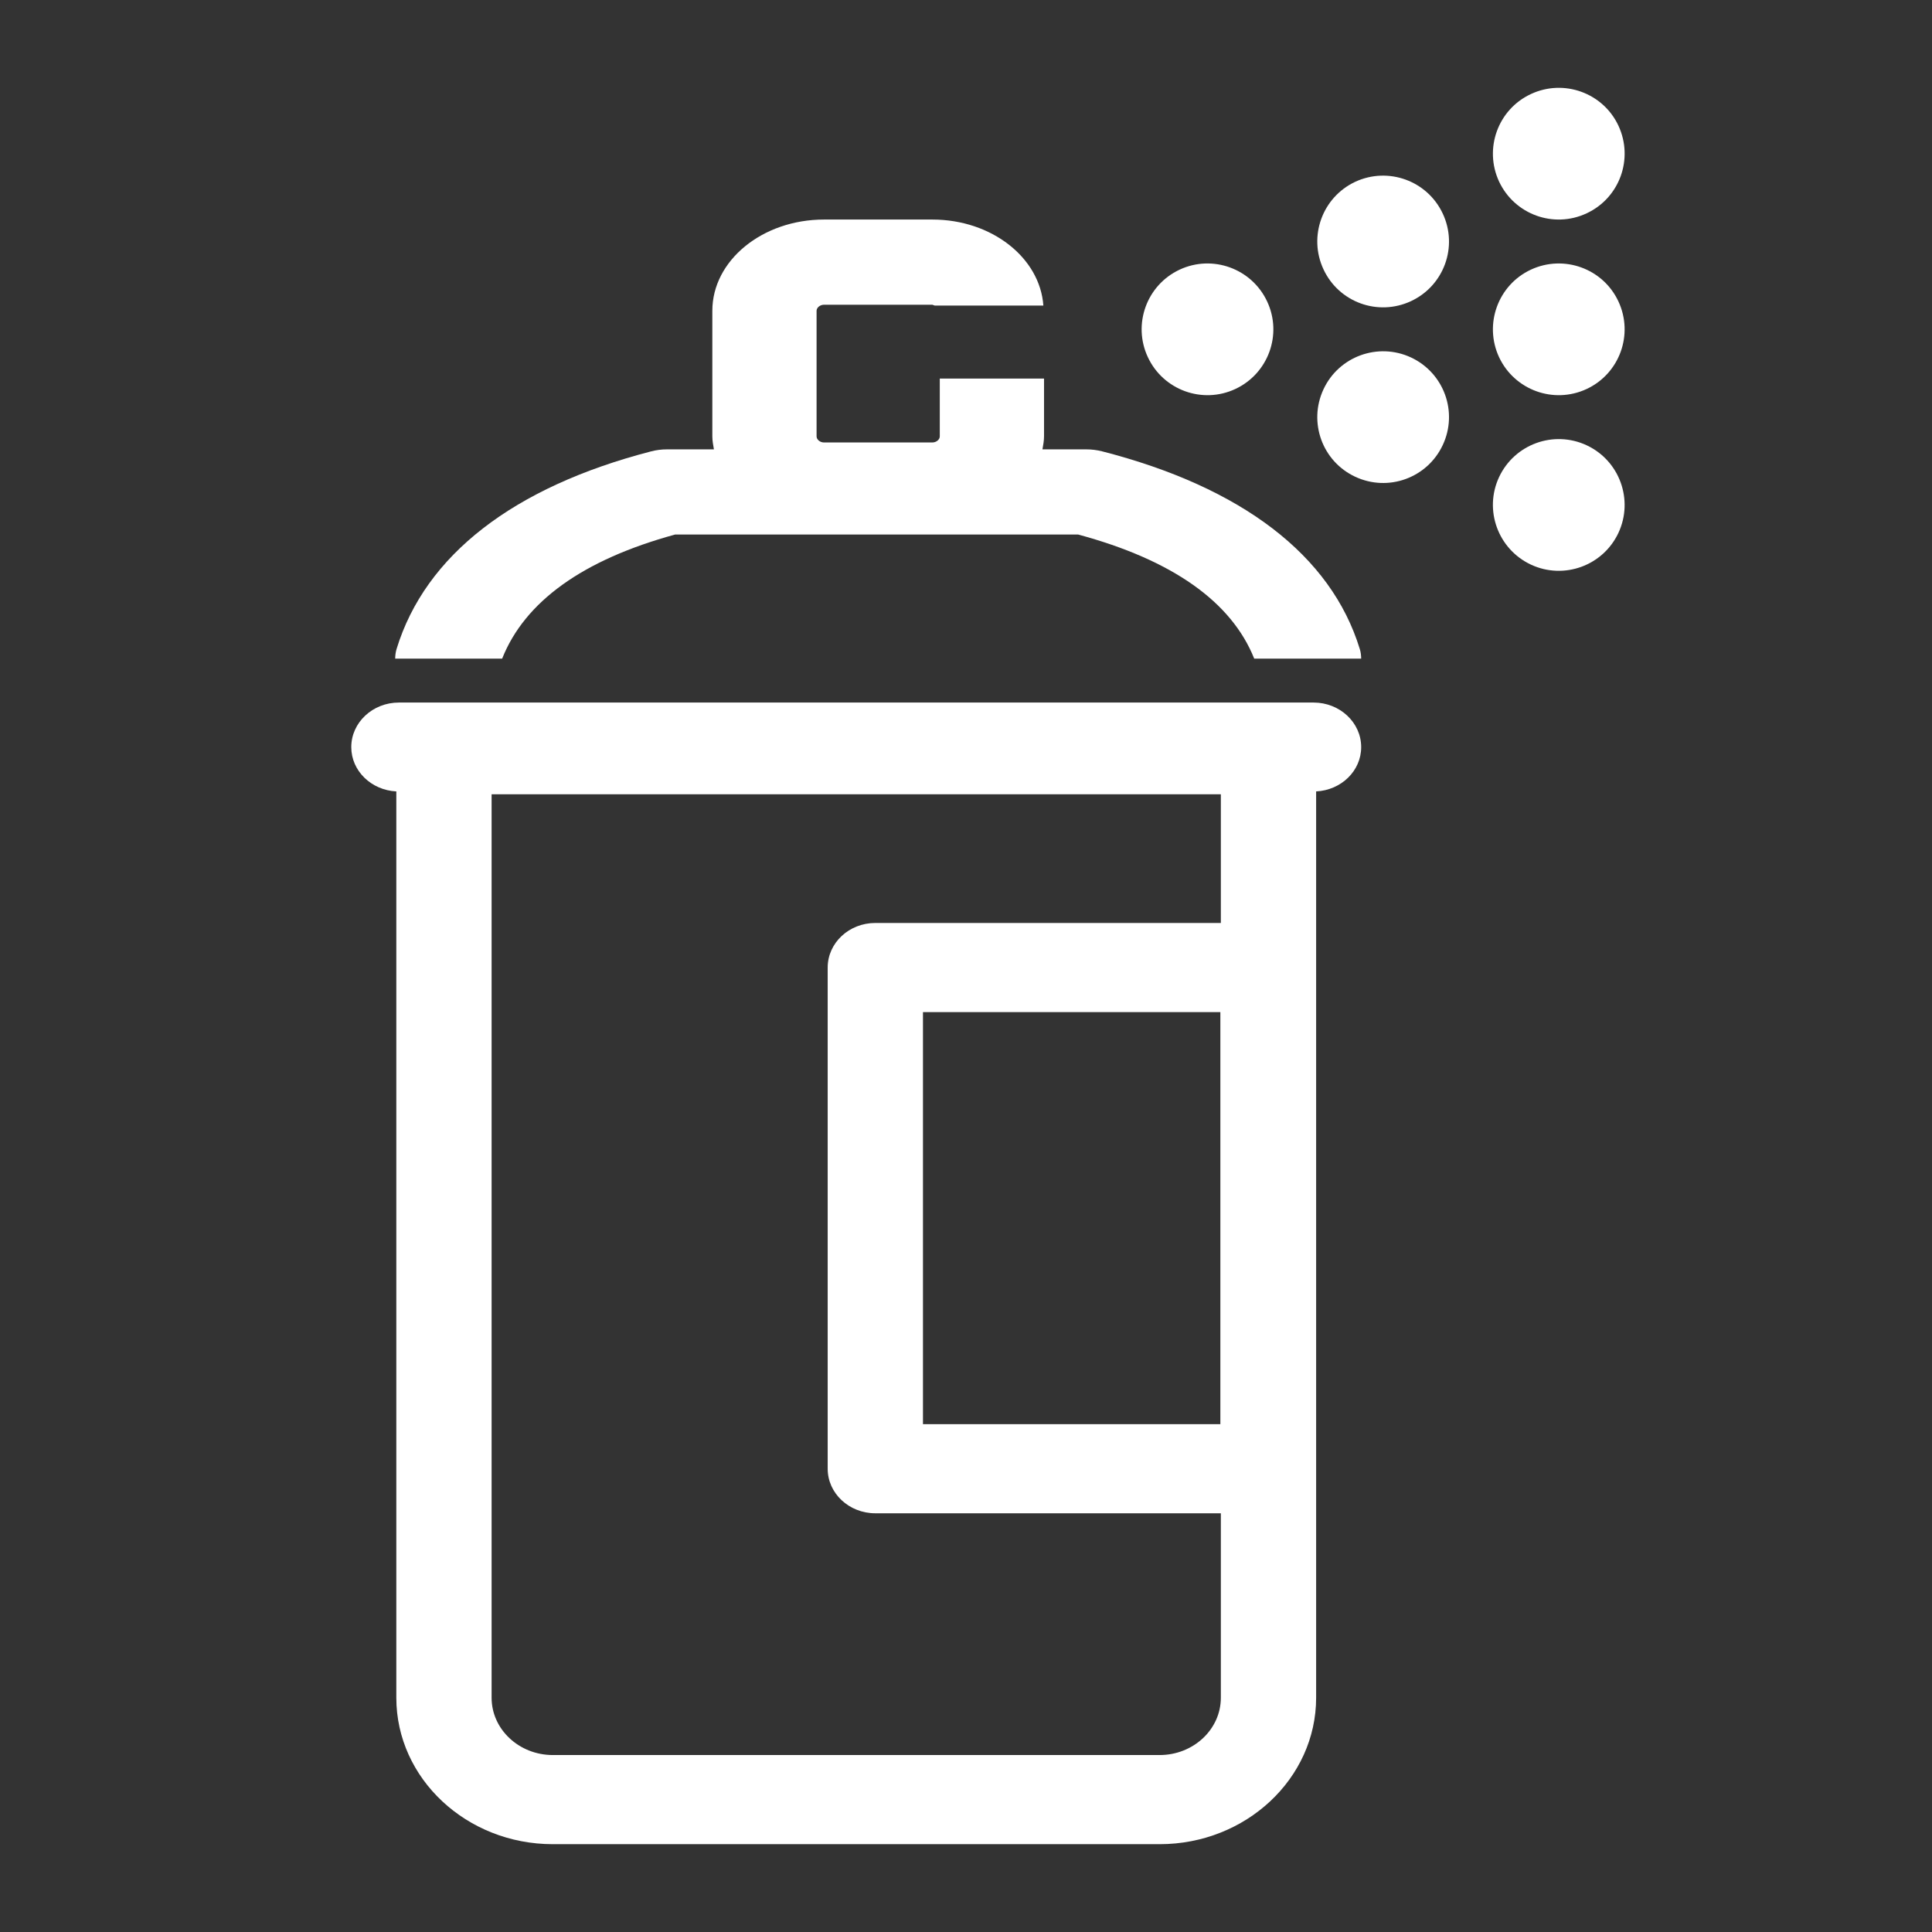 <?xml version="1.0" encoding="UTF-8"?>
<svg width="44px" height="44px" viewBox="0 0 44 44" version="1.1" xmlns="http://www.w3.org/2000/svg" xmlns:xlink="http://www.w3.org/1999/xlink">
    <rect x="0" y="0" width="44" height="44" fill="#333333" stroke="none"/>
    <!-- Generator: Sketch 47.1 (45422) - http://www.bohemiancoding.com/sketch -->
    <title>消防安全</title>
    <desc>Created with Sketch.</desc>
    <defs></defs>
    <g id="切图" stroke="none" stroke-width="1" fill="none" fill-rule="evenodd">
        <g id="消防安全" fill="#FFFFFF">
            <path d="M28.134,8.859 C28.885,8.508 29.21,7.616 28.858,6.865 C28.507,6.116 27.615,5.791 26.865,6.141 C26.113,6.493 25.791,7.386 26.142,8.135 C26.492,8.885 27.385,9.209 28.134,8.859" id="Fill-66"></path>
            <path d="M30.865,4.14 C30.114,4.492 29.791,5.385 30.142,6.135 C30.492,6.886 31.384,7.209 32.135,6.858 C32.886,6.507 33.21,5.616 32.858,4.865 C32.508,4.115 31.616,3.792 30.865,4.14" id="Fill-67"></path>
            <path d="M36.135,4.858 C36.886,4.508 37.209,3.616 36.859,2.863 C36.509,2.114 35.615,1.791 34.865,2.142 C34.115,2.491 33.791,3.384 34.141,4.136 C34.493,4.885 35.384,5.21 36.135,4.858" id="Fill-68"></path>
            <path d="M34.865,6.141 C34.115,6.491 33.791,7.384 34.141,8.136 C34.493,8.885 35.384,9.209 36.135,8.859 C36.886,8.508 37.209,7.615 36.858,6.864 C36.508,6.114 35.615,5.792 34.865,6.141" id="Fill-69"></path>
            <path d="M36.135,10.141 C35.384,9.791 34.493,10.115 34.141,10.864 C33.79,11.616 34.116,12.507 34.866,12.859 C35.616,13.209 36.508,12.885 36.859,12.135 C37.208,11.385 36.886,10.492 36.135,10.141" id="Fill-70"></path>
            <path d="M32.135,8.141 C31.384,7.791 30.491,8.116 30.142,8.865 C29.791,9.617 30.114,10.508 30.865,10.858 C31.616,11.209 32.507,10.886 32.858,10.135 C33.21,9.384 32.886,8.493 32.135,8.141" id="Fill-71"></path>
            <path d="M21.02,32.435 L27.793,32.435 L27.793,23.05 L21.02,23.05 L21.02,32.435 Z M27.804,20.95 L27.804,21.02 L19.935,21.02 C19.336,21.02 18.85,21.474 18.85,22.035 L18.85,33.45 C18.85,34.01 19.336,34.464 19.935,34.464 L27.804,34.464 L27.804,38.665 C27.804,39.385 27.179,39.97 26.409,39.97 L12.591,39.97 C11.822,39.97 11.196,39.385 11.196,38.665 L11.196,18.089 L27.804,18.089 L27.804,20.95 Z M29.915,16 L9.085,16 C8.486,16 8,16.455 8,17.015 C8,17.557 8.455,17.995 9.026,18.024 L9.026,38.665 C9.026,40.504 10.625,42 12.591,42 L26.409,42 C28.375,42 29.974,40.504 29.974,38.665 L29.974,18.024 C30.546,17.995 31,17.557 31,17.015 C31,16.455 30.514,16 29.915,16 L29.915,16 Z" id="Fill-72"></path>
            <path d="M15.377,12.173 L24.553,12.173 C26.707,12.755 28.047,13.708 28.564,15 L31,15 C30.999,14.926 30.991,14.851 30.967,14.777 C30.315,12.652 28.286,11.096 25.096,10.278 C24.981,10.249 24.861,10.234 24.74,10.234 L23.741,10.234 C23.758,10.136 23.777,10.04 23.777,9.938 L23.777,8.622 L21.403,8.622 L21.403,9.938 C21.403,10.012 21.323,10.077 21.233,10.077 L18.767,10.077 C18.677,10.077 18.597,10.012 18.597,9.938 L18.597,7.078 C18.597,7.005 18.677,6.94 18.767,6.94 L21.233,6.94 L21.287,6.959 L23.762,6.959 C23.684,5.87 22.586,5 21.233,5 L18.767,5 C17.364,5 16.223,5.932 16.223,7.078 L16.223,9.938 C16.223,10.04 16.242,10.136 16.259,10.234 L15.189,10.234 C15.067,10.234 14.947,10.249 14.831,10.279 C11.691,11.091 9.687,12.646 9.033,14.776 C9.01,14.851 9.001,14.926 9,15 L11.436,15 C11.951,13.703 13.268,12.75 15.377,12.173" id="Fill-73"></path>
        </g>
    </g>
</svg>